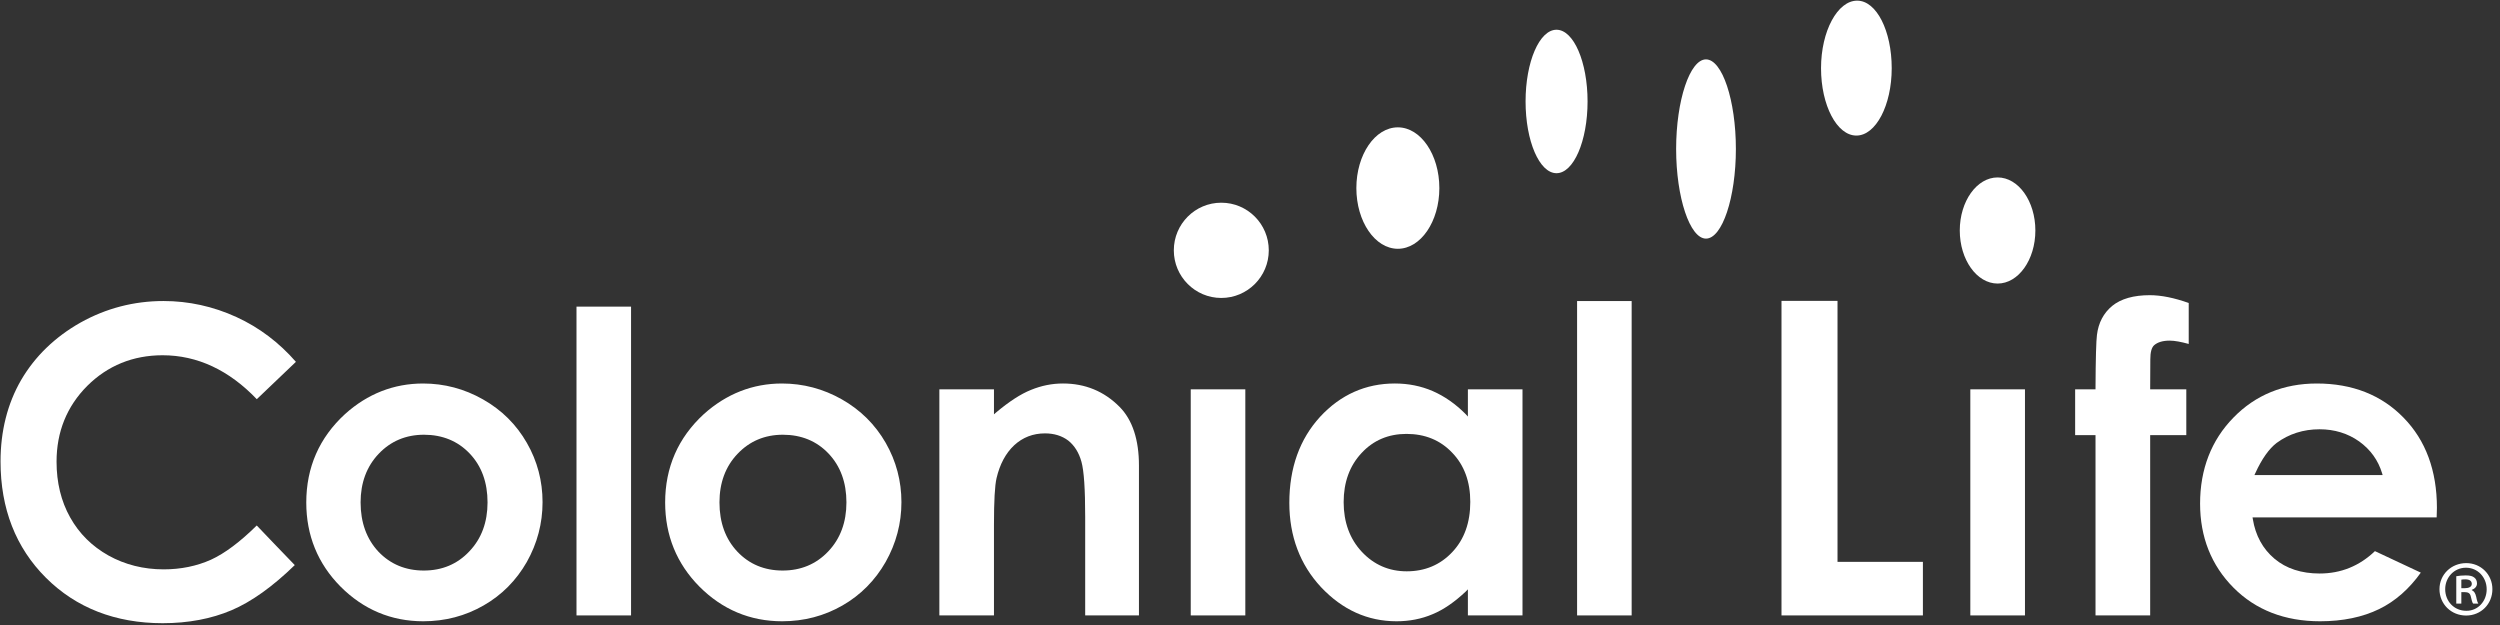 <?xml version="1.0" encoding="UTF-8" standalone="no"?>
<svg width="232px" height="58px" viewBox="0 0 232 58" version="1.1" xmlns="http://www.w3.org/2000/svg" xmlns:xlink="http://www.w3.org/1999/xlink" xmlns:sketch="http://www.bohemiancoding.com/sketch/ns">
    <rect x="0" y="0" width="232" height="58" fill="#333333" stroke="none"/>
    <!-- Generator: Sketch 3.1 (8751) - http://www.bohemiancoding.com/sketch -->
    <title>logo-one-color</title>
    <desc>Created with Sketch.</desc>
    <defs></defs>
    <g id="design" stroke="none" stroke-width="1" fill="none" fill-rule="evenodd" sketch:type="MSPage">
        <g id="Desktop-HD" sketch:type="MSArtboardGroup" transform="translate(-599, -801)" fill="#FFFFFF">
            <g id="logo-usage" sketch:type="MSLayerGroup" transform="translate(15, 665)">
                <g id="logo-box-hover-2" transform="translate(490, 83)" sketch:type="MSShapeGroup">
                    <g id="logo-one-color" transform="translate(94.05, 53.5)">
                        <path d="M23.78,36.545 C21.199,33.844 18.26,32.468 15.038,32.468 C12.289,32.468 9.934,33.432 8.042,35.315 C6.154,37.211 5.198,39.575 5.198,42.345 C5.198,44.27 5.618,46.017 6.456,47.507 C7.297,49.018 8.497,50.202 10.024,51.055 C11.542,51.899 13.27,52.337 15.137,52.337 C16.729,52.337 18.204,52.034 19.524,51.443 C20.813,50.854 22.249,49.774 23.776,48.265 C23.933,48.426 27.133,51.781 27.305,51.941 C25.245,53.945 23.273,55.35 21.438,56.129 C19.576,56.922 17.421,57.333 15.046,57.333 C10.656,57.333 7.007,55.905 4.214,53.118 C1.412,50.322 0,46.702 0,42.329 C0,39.504 0.641,36.961 1.911,34.766 C3.189,32.58 5.041,30.782 7.41,29.441 C9.793,28.107 12.389,27.435 15.124,27.435 C17.454,27.435 19.731,27.933 21.888,28.92 C24.013,29.895 25.858,31.296 27.411,33.079 L23.78,36.545" id="Fill-1"></path>
                        <path d="M31.968,37.926 C29.582,40.116 28.372,42.873 28.372,46.136 C28.372,49.179 29.441,51.807 31.553,53.937 C33.669,56.058 36.247,57.154 39.227,57.154 C41.261,57.154 43.139,56.657 44.826,55.687 C46.512,54.726 47.86,53.362 48.836,51.655 C49.807,49.93 50.299,48.068 50.299,46.099 C50.299,44.144 49.815,42.29 48.843,40.601 C47.874,38.906 46.512,37.549 44.777,36.567 C43.045,35.58 41.176,35.089 39.213,35.089 C36.494,35.089 34.054,36.046 31.968,37.926 M35.068,50.694 L35.068,50.694 C33.974,49.521 33.413,47.991 33.413,46.121 C33.413,44.298 33.982,42.783 35.09,41.615 C36.206,40.436 37.622,39.843 39.298,39.843 C41.005,39.843 42.438,40.429 43.539,41.591 C44.64,42.747 45.194,44.271 45.194,46.121 C45.194,47.961 44.631,49.491 43.499,50.672 C42.389,51.856 40.967,52.446 39.276,52.446 C37.589,52.446 36.174,51.856 35.068,50.694" id="Fill-4"></path>
                        <path d="M53.449,27.955 L58.512,27.955 L58.512,56.611 L53.449,56.611 L53.449,27.955 Z" id="Fill-5"></path>
                        <path d="M65.269,37.926 C62.882,40.116 61.676,42.873 61.676,46.136 C61.676,49.179 62.746,51.807 64.856,53.937 C66.97,56.058 69.549,57.154 72.536,57.154 C74.565,57.154 76.444,56.657 78.132,55.687 C79.809,54.726 81.161,53.362 82.135,51.655 C83.11,49.93 83.603,48.068 83.603,46.099 C83.603,44.144 83.114,42.29 82.146,40.601 C81.173,38.906 79.809,37.549 78.083,36.567 C76.348,35.58 74.479,35.089 72.515,35.089 C69.804,35.089 67.363,36.046 65.269,37.926 M68.378,50.694 L68.378,50.694 C67.272,49.521 66.717,47.991 66.717,46.121 C66.717,44.298 67.28,42.783 68.396,41.615 C69.513,40.436 70.926,39.843 72.599,39.843 C74.312,39.843 75.738,40.429 76.84,41.591 C77.938,42.747 78.499,44.271 78.499,46.121 C78.499,47.961 77.934,49.491 76.81,50.672 C75.692,51.856 74.265,52.446 72.578,52.446 C70.89,52.446 69.477,51.856 68.378,50.694" id="Fill-6"></path>
                        <path d="M95.634,35.679 L95.634,35.679 C94.674,36.059 93.588,36.77 92.393,37.773 L92.19,37.949 L92.19,35.63 L87.123,35.63 L87.123,56.611 L92.19,56.611 L92.19,48.214 C92.19,45.973 92.27,44.558 92.429,43.876 C92.731,42.584 93.281,41.557 94.062,40.825 C94.856,40.089 95.818,39.718 96.923,39.718 C97.772,39.718 98.498,39.942 99.086,40.387 C99.66,40.845 100.076,41.506 100.31,42.357 C100.543,43.21 100.655,44.866 100.655,47.442 L100.655,56.611 L105.645,56.611 L105.645,42.703 C105.645,40.306 105.042,38.462 103.844,37.254 C102.409,35.807 100.648,35.088 98.596,35.088 C97.586,35.088 96.596,35.285 95.634,35.679" id="Fill-7"></path>
                        <path d="M110.45,35.63 L115.516,35.63 L115.516,56.611 L110.45,56.611 L110.45,35.63 Z" id="Fill-8"></path>
                        <path d="M122.459,38.175 L122.459,38.175 C120.562,40.242 119.6,42.922 119.6,46.163 C119.6,49.264 120.595,51.9 122.544,53.991 C124.518,56.086 126.865,57.154 129.55,57.154 C130.737,57.154 131.862,56.939 132.887,56.501 C133.907,56.082 134.938,55.367 135.968,54.398 L136.17,54.19 L136.17,56.611 L141.238,56.611 L141.238,35.63 L136.17,35.63 L136.17,38.156 L135.961,37.927 C135.028,36.989 134.003,36.27 132.909,35.794 C131.818,35.321 130.641,35.088 129.393,35.088 C126.68,35.088 124.352,36.13 122.459,38.175 M124.641,46.099 C124.641,44.259 125.194,42.725 126.302,41.542 C127.4,40.354 128.805,39.766 130.471,39.766 C132.175,39.766 133.604,40.338 134.718,41.516 C135.837,42.674 136.392,44.208 136.392,46.078 C136.392,47.991 135.837,49.556 134.718,50.737 C133.604,51.923 132.184,52.518 130.493,52.518 C128.847,52.518 127.444,51.905 126.324,50.705 C125.207,49.507 124.641,47.956 124.641,46.099" id="Fill-9"></path>
                        <path d="M146.304,27.437 L151.367,27.437 L151.367,56.611 L146.304,56.611 L146.304,27.437 Z" id="Fill-10"></path>
                        <path d="M165.273,27.421 L165.273,56.611 L178.395,56.611 L178.395,51.64 L170.471,51.64 L170.471,27.421 L165.273,27.421" id="Fill-11"></path>
                        <path d="M195.967,27.884 C195.166,28.543 194.682,29.453 194.547,30.584 C194.478,31.085 194.426,32.74 194.414,35.499 L194.414,35.632 L192.523,35.632 L192.523,39.881 L194.414,39.881 L194.414,56.611 L199.486,56.611 L199.486,39.881 L202.839,39.881 L202.839,35.632 L199.486,35.632 L199.5,32.846 C199.5,32.19 199.615,31.764 199.846,31.545 C200.17,31.257 200.655,31.11 201.3,31.11 C201.765,31.11 202.362,31.227 203.063,31.418 L203.063,27.618 C201.735,27.143 200.512,26.893 199.454,26.893 C197.956,26.893 196.781,27.224 195.967,27.884" id="Fill-12"></path>
                        <path d="M207.213,38.254 C205.16,40.354 204.118,43.042 204.118,46.236 C204.118,49.34 205.16,51.968 207.221,54.038 C209.271,56.102 211.969,57.154 215.253,57.154 C217.362,57.154 219.205,56.769 220.739,56.02 C222.234,55.29 223.523,54.15 224.601,52.641 C224.327,52.518 220.481,50.71 220.344,50.645 C218.909,52.02 217.191,52.722 215.211,52.722 C213.524,52.722 212.111,52.266 211.023,51.35 C209.945,50.444 209.256,49.2 209.011,47.664 L208.986,47.516 L226.072,47.516 C226.085,47.325 226.096,46.625 226.096,46.625 C226.096,43.177 225.057,40.354 222.994,38.254 C220.945,36.152 218.246,35.089 214.95,35.089 C211.867,35.089 209.256,36.152 207.213,38.254 M215.203,39.337 C216.591,39.337 217.831,39.718 218.884,40.467 C219.937,41.225 220.649,42.225 221.008,43.418 L221.058,43.586 L209.161,43.586 L209.245,43.406 C209.846,42.085 210.519,41.14 211.226,40.601 C212.364,39.766 213.706,39.337 215.203,39.337" id="Fill-13"></path>
                        <path d="M181.817,20.891 C181.817,23.602 183.398,25.814 185.33,25.814 C187.263,25.814 188.832,23.602 188.832,20.891 C188.832,18.171 187.263,15.966 185.33,15.966 C183.398,15.966 181.817,18.171 181.817,20.891" id="Fill-14"></path>
                        <path d="M155.495,13.326 C155.495,17.832 156.771,21.643 158.264,21.643 C159.775,21.643 161.04,17.832 161.04,13.326 C161.04,8.817 159.775,5.011 158.264,5.011 C156.771,5.011 155.495,8.817 155.495,13.326" id="Fill-15"></path>
                        <path d="M108.88,22.732 C108.88,25.17 110.856,27.15 113.284,27.15 C115.719,27.15 117.693,25.17 117.693,22.732 C117.693,20.285 115.719,18.311 113.284,18.311 C110.856,18.311 108.88,20.285 108.88,22.732" id="Fill-16"></path>
                        <path d="M129.672,22.587 C131.79,22.587 133.522,20.057 133.522,16.957 C133.522,13.85 131.79,11.318 129.672,11.318 C127.549,11.318 125.82,13.85 125.82,16.957 C125.82,20.057 127.549,22.587 129.672,22.587" id="Fill-17"></path>
                        <path d="M168.942,5.83 C168.942,9.275 170.415,12.081 172.222,12.081 C174.025,12.081 175.501,9.275 175.501,5.83 C175.501,2.374 174.096,-0.44 172.293,-0.44 C170.481,-0.44 168.942,2.374 168.942,5.83" id="Fill-18"></path>
                        <path d="M141.523,8.914 C141.523,12.585 142.805,15.573 144.393,15.573 C145.983,15.573 147.276,12.585 147.276,8.914 C147.276,5.243 145.983,2.26 144.393,2.26 C142.805,2.26 141.523,5.243 141.523,8.914" id="Fill-19"></path>
                        <path d="M182.796,35.63 L187.867,35.63 L187.867,56.611 L182.796,56.611 L182.796,35.63 Z" id="Fill-20"></path>
                        <path d="M228.362,54.084 L228.681,54.084 C229.016,54.084 229.332,53.978 229.332,53.688 C229.332,53.445 229.165,53.263 228.727,53.263 C228.546,53.263 228.439,53.278 228.362,53.294 L228.362,54.084 L228.362,54.084 Z M228.362,55.512 L227.892,55.512 L227.892,52.974 C228.15,52.93 228.424,52.898 228.773,52.898 C229.197,52.898 229.409,52.974 229.562,53.095 C229.712,53.201 229.816,53.4 229.816,53.644 C229.816,53.947 229.59,54.145 229.332,54.237 L229.332,54.267 C229.547,54.358 229.667,54.555 229.744,54.89 C229.816,55.27 229.879,55.423 229.94,55.512 L229.455,55.512 C229.378,55.423 229.316,55.194 229.242,54.86 C229.181,54.571 229.016,54.448 228.666,54.448 L228.362,54.448 L228.362,55.512 L228.362,55.512 Z M226.864,54.175 C226.864,55.3 227.696,56.182 228.82,56.182 C229.893,56.198 230.714,55.3 230.714,54.19 C230.714,53.08 229.893,52.184 228.788,52.184 C227.696,52.184 226.864,53.08 226.864,54.175 L226.864,54.175 Z M231.245,54.175 C231.245,55.558 230.182,56.622 228.804,56.622 C227.422,56.622 226.333,55.558 226.333,54.175 C226.333,52.821 227.422,51.757 228.82,51.757 C230.182,51.757 231.245,52.821 231.245,54.175 L231.245,54.175 Z" id="Fill-21"></path>
                    </g>
                </g>
            </g>
        </g>
    </g>
</svg>